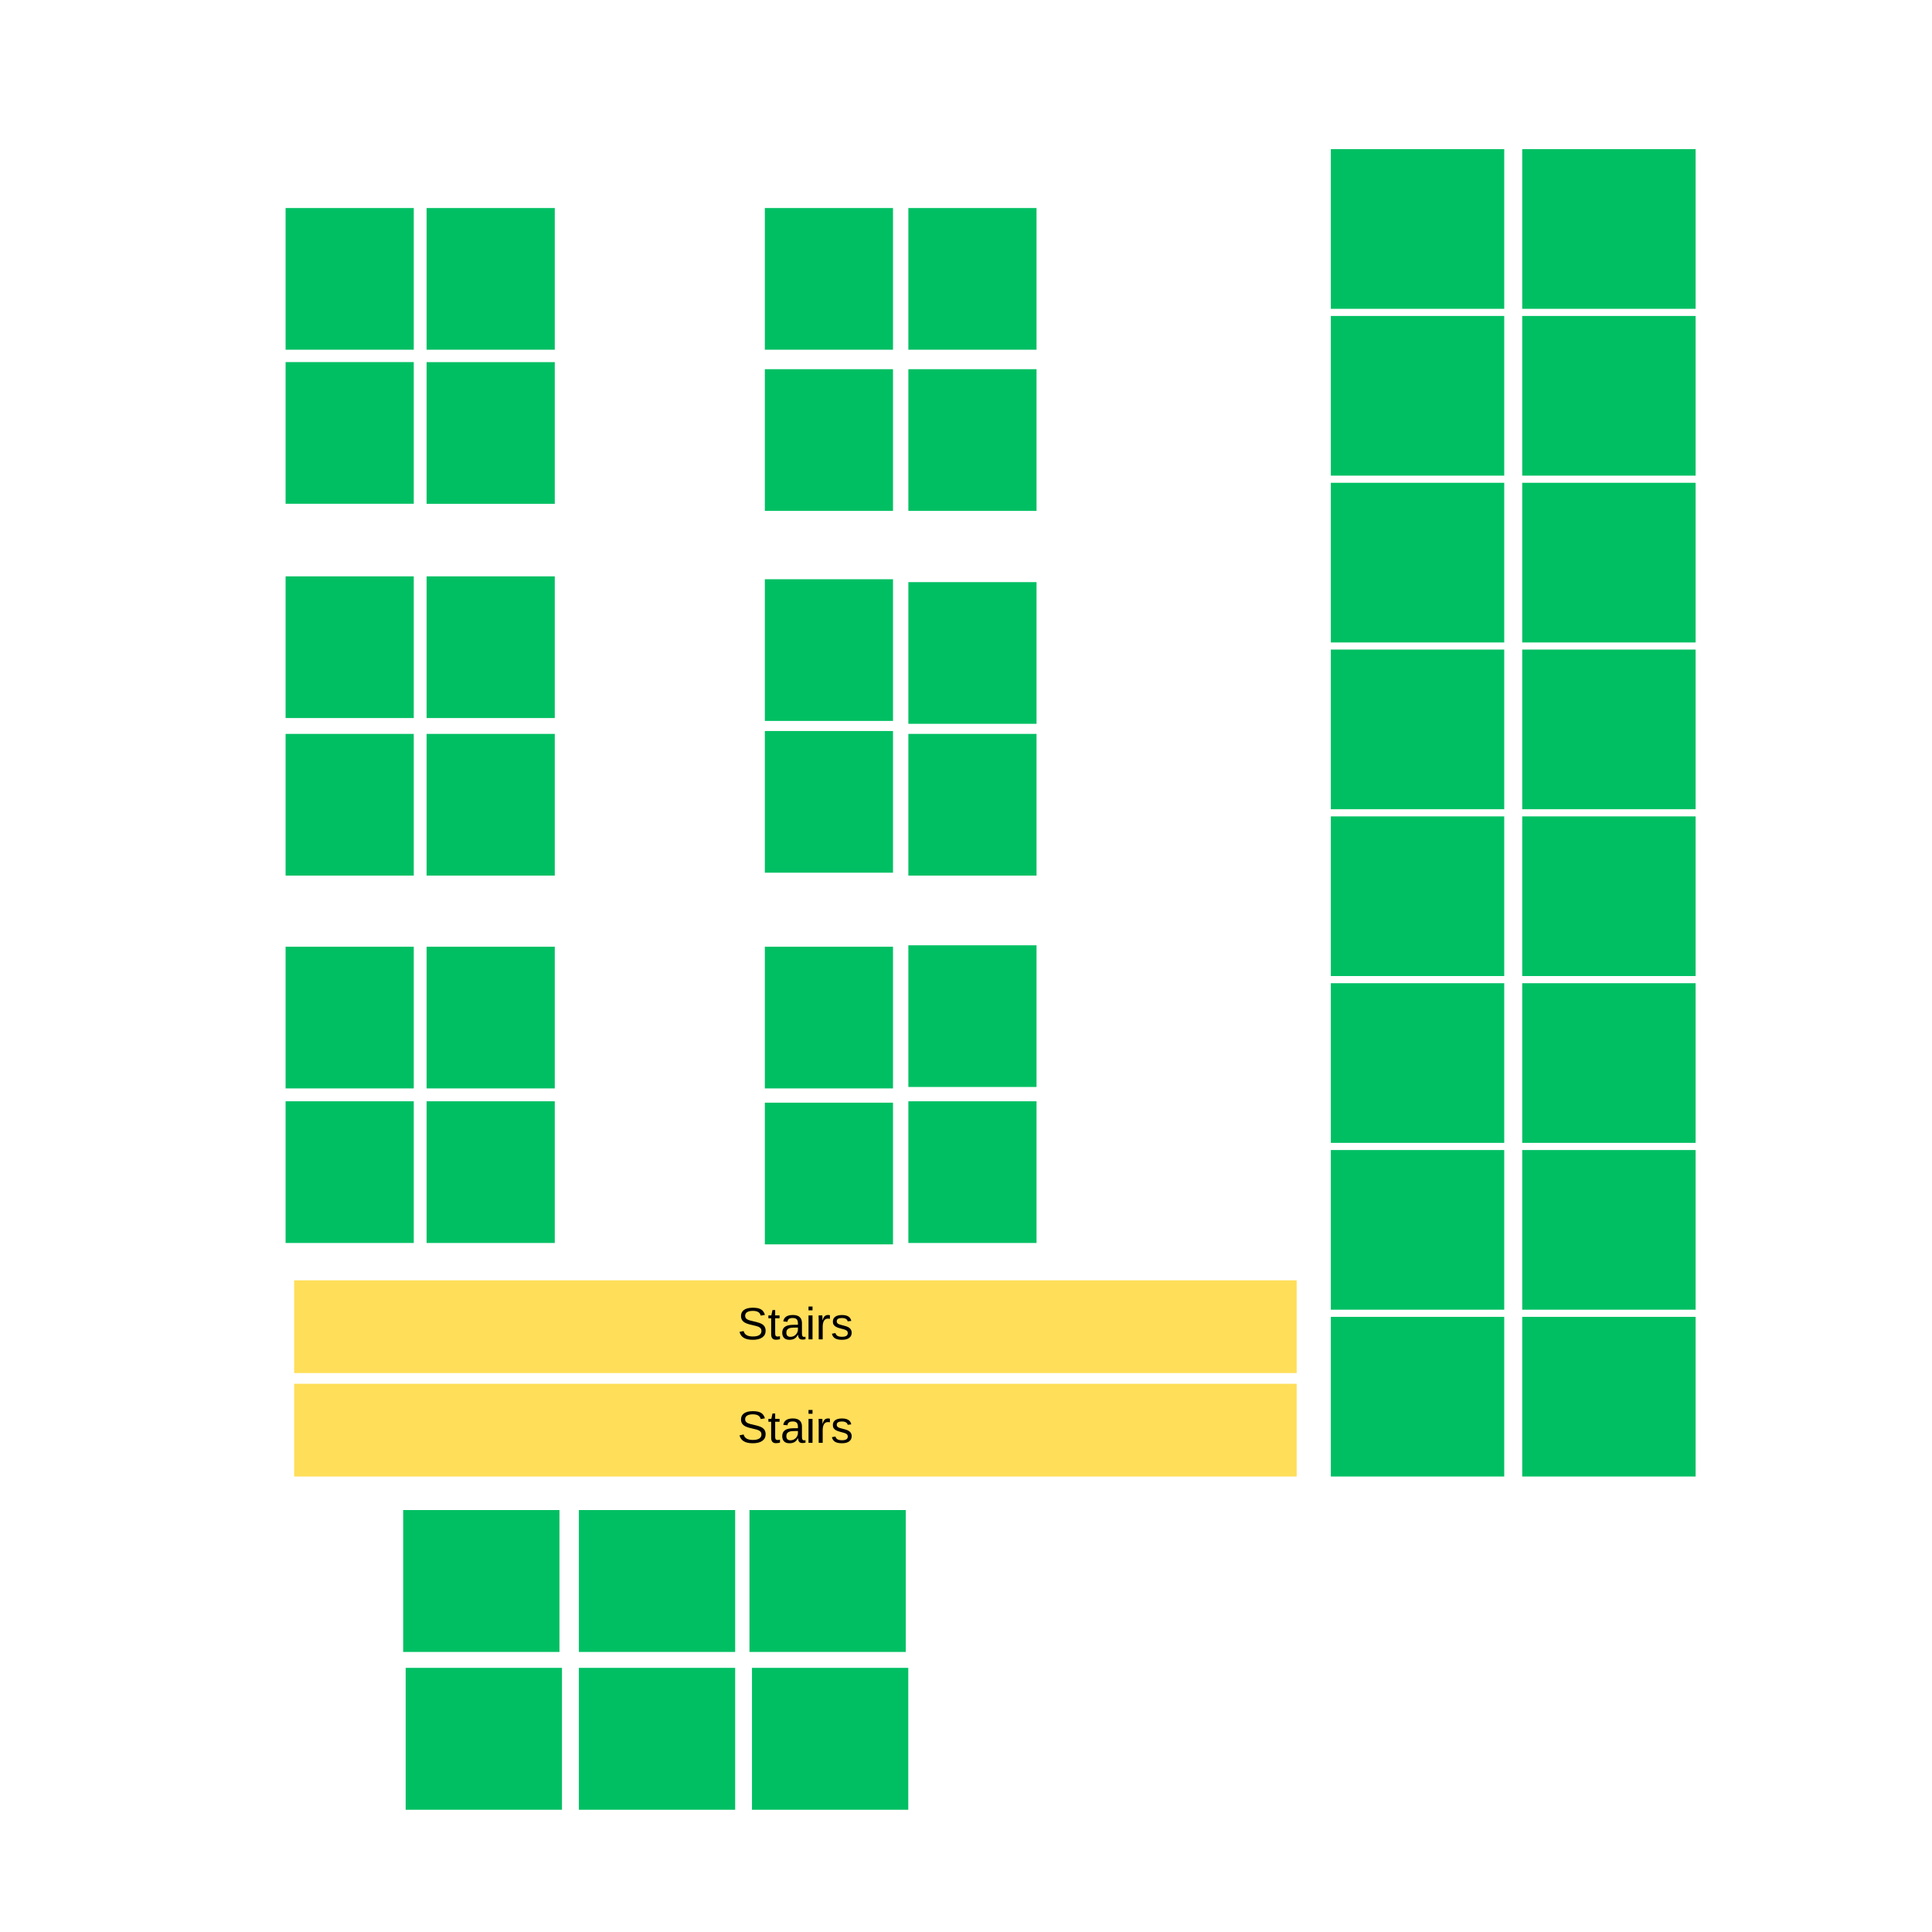 <svg xmlns="http://www.w3.org/2000/svg" xmlns:xlink="http://www.w3.org/1999/xlink" width="1080" zoomAndPan="magnify" viewBox="0 0 810 810" height="1080" preserveAspectRatio="xMidYMid meet" version="1.0"><defs><g/><clipPath id="2467b4cdce"><path d="M 557.961 552.086 L 630.754 552.086 L 630.754 619.027 L 557.961 619.027 Z M 557.961 552.086 " clip-rule="nonzero"/></clipPath><clipPath id="219d17dce7"><path d="M 320.66 462.312 L 374.395 462.312 L 374.395 521.797 L 320.66 521.797 Z M 320.66 462.312 " clip-rule="nonzero"/></clipPath><clipPath id="10e67defde"><path d="M 380.836 461.723 L 434.57 461.723 L 434.57 521.207 L 380.836 521.207 Z M 380.836 461.723 " clip-rule="nonzero"/></clipPath><clipPath id="a040654951"><path d="M 320.66 396.914 L 374.395 396.914 L 374.395 456.402 L 320.66 456.402 Z M 320.66 396.914 " clip-rule="nonzero"/></clipPath><clipPath id="c60cf4baab"><path d="M 380.836 396.324 L 434.57 396.324 L 434.57 455.809 L 380.836 455.809 Z M 380.836 396.324 " clip-rule="nonzero"/></clipPath><clipPath id="cffbb01e44"><path d="M 557.961 202.406 L 630.754 202.406 L 630.754 269.344 L 557.961 269.344 Z M 557.961 202.406 " clip-rule="nonzero"/></clipPath><clipPath id="390f6d9916"><path d="M 557.961 412.215 L 630.754 412.215 L 630.754 479.152 L 557.961 479.152 Z M 557.961 412.215 " clip-rule="nonzero"/></clipPath><clipPath id="2cd12788af"><path d="M 557.961 482.148 L 630.754 482.148 L 630.754 549.09 L 557.961 549.09 Z M 557.961 482.148 " clip-rule="nonzero"/></clipPath><clipPath id="ca8bfc4529"><path d="M 557.961 132.469 L 630.754 132.469 L 630.754 199.41 L 557.961 199.41 Z M 557.961 132.469 " clip-rule="nonzero"/></clipPath><clipPath id="480095dc6b"><path d="M 557.961 272.34 L 630.754 272.34 L 630.754 339.281 L 557.961 339.281 Z M 557.961 272.34 " clip-rule="nonzero"/></clipPath><clipPath id="c2c322e381"><path d="M 557.961 342.277 L 630.754 342.277 L 630.754 409.219 L 557.961 409.219 Z M 557.961 342.277 " clip-rule="nonzero"/></clipPath><clipPath id="df091b4c22"><path d="M 557.961 62.531 L 630.754 62.531 L 630.754 129.473 L 557.961 129.473 Z M 557.961 62.531 " clip-rule="nonzero"/></clipPath><clipPath id="487690c326"><path d="M 638.199 552.086 L 710.992 552.086 L 710.992 619.027 L 638.199 619.027 Z M 638.199 552.086 " clip-rule="nonzero"/></clipPath><clipPath id="887229a718"><path d="M 638.199 202.406 L 710.992 202.406 L 710.992 269.344 L 638.199 269.344 Z M 638.199 202.406 " clip-rule="nonzero"/></clipPath><clipPath id="474dc9c115"><path d="M 638.199 412.215 L 710.992 412.215 L 710.992 479.152 L 638.199 479.152 Z M 638.199 412.215 " clip-rule="nonzero"/></clipPath><clipPath id="52a5ed8c32"><path d="M 638.199 482.148 L 710.992 482.148 L 710.992 549.09 L 638.199 549.09 Z M 638.199 482.148 " clip-rule="nonzero"/></clipPath><clipPath id="597923dab9"><path d="M 638.199 132.469 L 710.992 132.469 L 710.992 199.41 L 638.199 199.41 Z M 638.199 132.469 " clip-rule="nonzero"/></clipPath><clipPath id="349435fe47"><path d="M 638.199 272.34 L 710.992 272.34 L 710.992 339.281 L 638.199 339.281 Z M 638.199 272.34 " clip-rule="nonzero"/></clipPath><clipPath id="8af7a29d00"><path d="M 638.199 342.277 L 710.992 342.277 L 710.992 409.219 L 638.199 409.219 Z M 638.199 342.277 " clip-rule="nonzero"/></clipPath><clipPath id="a830dcac61"><path d="M 638.199 62.531 L 710.992 62.531 L 710.992 129.473 L 638.199 129.473 Z M 638.199 62.531 " clip-rule="nonzero"/></clipPath><clipPath id="304bf5e83b"><path d="M 320.66 306.484 L 374.395 306.484 L 374.395 365.969 L 320.66 365.969 Z M 320.66 306.484 " clip-rule="nonzero"/></clipPath><clipPath id="72875c5bfd"><path d="M 380.836 307.688 L 434.57 307.688 L 434.57 367.172 L 380.836 367.172 Z M 380.836 307.688 " clip-rule="nonzero"/></clipPath><clipPath id="78edc852bd"><path d="M 320.66 242.848 L 374.395 242.848 L 374.395 302.332 L 320.66 302.332 Z M 320.66 242.848 " clip-rule="nonzero"/></clipPath><clipPath id="567ffdf9bd"><path d="M 380.836 244.051 L 434.57 244.051 L 434.57 303.535 L 380.836 303.535 Z M 380.836 244.051 " clip-rule="nonzero"/></clipPath><clipPath id="e105f0c18f"><path d="M 320.66 154.777 L 374.395 154.777 L 374.395 214.262 L 320.66 214.262 Z M 320.66 154.777 " clip-rule="nonzero"/></clipPath><clipPath id="e72ceb1aaf"><path d="M 380.836 154.781 L 434.57 154.781 L 434.57 214.266 L 380.836 214.266 Z M 380.836 154.781 " clip-rule="nonzero"/></clipPath><clipPath id="0013a6135e"><path d="M 320.66 87.215 L 374.395 87.215 L 374.395 146.699 L 320.66 146.699 Z M 320.66 87.215 " clip-rule="nonzero"/></clipPath><clipPath id="a9f4e15e77"><path d="M 380.836 87.219 L 434.57 87.219 L 434.57 146.703 L 380.836 146.703 Z M 380.836 87.219 " clip-rule="nonzero"/></clipPath><clipPath id="e8deba7a20"><path d="M 119.734 461.723 L 173.469 461.723 L 173.469 521.207 L 119.734 521.207 Z M 119.734 461.723 " clip-rule="nonzero"/></clipPath><clipPath id="f6c5d71b42"><path d="M 178.855 461.723 L 232.59 461.723 L 232.59 521.207 L 178.855 521.207 Z M 178.855 461.723 " clip-rule="nonzero"/></clipPath><clipPath id="b733172d8b"><path d="M 119.734 396.914 L 173.469 396.914 L 173.469 456.402 L 119.734 456.402 Z M 119.734 396.914 " clip-rule="nonzero"/></clipPath><clipPath id="698c7d7d92"><path d="M 178.855 396.914 L 232.59 396.914 L 232.59 456.402 L 178.855 456.402 Z M 178.855 396.914 " clip-rule="nonzero"/></clipPath><clipPath id="2b4ed551ca"><path d="M 119.734 307.688 L 173.469 307.688 L 173.469 367.172 L 119.734 367.172 Z M 119.734 307.688 " clip-rule="nonzero"/></clipPath><clipPath id="2c44d13576"><path d="M 178.855 307.688 L 232.59 307.688 L 232.59 367.172 L 178.855 367.172 Z M 178.855 307.688 " clip-rule="nonzero"/></clipPath><clipPath id="041a6bd80a"><path d="M 119.734 241.645 L 173.469 241.645 L 173.469 301.129 L 119.734 301.129 Z M 119.734 241.645 " clip-rule="nonzero"/></clipPath><clipPath id="19813ed091"><path d="M 178.855 241.645 L 232.59 241.645 L 232.59 301.129 L 178.855 301.129 Z M 178.855 241.645 " clip-rule="nonzero"/></clipPath><clipPath id="30abb06993"><path d="M 119.734 151.816 L 173.469 151.816 L 173.469 211.301 L 119.734 211.301 Z M 119.734 151.816 " clip-rule="nonzero"/></clipPath><clipPath id="a7c93440f0"><path d="M 178.855 151.82 L 232.59 151.82 L 232.59 211.305 L 178.855 211.305 Z M 178.855 151.82 " clip-rule="nonzero"/></clipPath><clipPath id="b87b979ff9"><path d="M 119.734 87.215 L 173.469 87.215 L 173.469 146.699 L 119.734 146.699 Z M 119.734 87.215 " clip-rule="nonzero"/></clipPath><clipPath id="03d84a6963"><path d="M 178.855 87.219 L 232.59 87.219 L 232.59 146.703 L 178.855 146.703 Z M 178.855 87.219 " clip-rule="nonzero"/></clipPath><clipPath id="a5c82ef899"><path d="M 170.082 699.258 L 235.648 699.258 L 235.648 758.742 L 170.082 758.742 Z M 170.082 699.258 " clip-rule="nonzero"/></clipPath><clipPath id="36815d7239"><path d="M 242.699 699.258 L 308.266 699.258 L 308.266 758.742 L 242.699 758.742 Z M 242.699 699.258 " clip-rule="nonzero"/></clipPath><clipPath id="ea15cea574"><path d="M 169.031 633.094 L 234.598 633.094 L 234.598 692.578 L 169.031 692.578 Z M 169.031 633.094 " clip-rule="nonzero"/></clipPath><clipPath id="d8ddcc2eb2"><path d="M 242.699 633.094 L 308.266 633.094 L 308.266 692.578 L 242.699 692.578 Z M 242.699 633.094 " clip-rule="nonzero"/></clipPath><clipPath id="dc31706c3f"><path d="M 315.27 699.258 L 380.836 699.258 L 380.836 758.742 L 315.27 758.742 Z M 315.27 699.258 " clip-rule="nonzero"/></clipPath><clipPath id="12417e54dd"><path d="M 314.219 633.094 L 379.785 633.094 L 379.785 692.578 L 314.219 692.578 Z M 314.219 633.094 " clip-rule="nonzero"/></clipPath><clipPath id="1294e84d52"><path d="M 123.328 580.156 L 543.652 580.156 L 543.652 619.027 L 123.328 619.027 Z M 123.328 580.156 " clip-rule="nonzero"/></clipPath><clipPath id="3d44f0b2d0"><path d="M 123.328 536.781 L 543.652 536.781 L 543.652 575.656 L 123.328 575.656 Z M 123.328 536.781 " clip-rule="nonzero"/></clipPath></defs><g clip-path="url(#2467b4cdce)"><path fill="#00bf63" d="M 557.961 552.086 L 630.656 552.086 L 630.656 619.027 L 557.961 619.027 Z M 557.961 552.086 " fill-opacity="1" fill-rule="nonzero"/></g><g clip-path="url(#219d17dce7)"><path fill="#00bf63" d="M 320.66 462.312 L 374.395 462.312 L 374.395 521.715 L 320.66 521.715 Z M 320.66 462.312 " fill-opacity="1" fill-rule="nonzero"/></g><g clip-path="url(#10e67defde)"><path fill="#00bf63" d="M 380.836 461.723 L 434.57 461.723 L 434.57 521.121 L 380.836 521.121 Z M 380.836 461.723 " fill-opacity="1" fill-rule="nonzero"/></g><g clip-path="url(#a040654951)"><path fill="#00bf63" d="M 320.66 396.914 L 374.395 396.914 L 374.395 456.316 L 320.66 456.316 Z M 320.66 396.914 " fill-opacity="1" fill-rule="nonzero"/></g><g clip-path="url(#c60cf4baab)"><path fill="#00bf63" d="M 380.836 396.324 L 434.57 396.324 L 434.57 455.727 L 380.836 455.727 Z M 380.836 396.324 " fill-opacity="1" fill-rule="nonzero"/></g><g clip-path="url(#cffbb01e44)"><path fill="#00bf63" d="M 557.961 202.406 L 630.656 202.406 L 630.656 269.344 L 557.961 269.344 Z M 557.961 202.406 " fill-opacity="1" fill-rule="nonzero"/></g><g clip-path="url(#390f6d9916)"><path fill="#00bf63" d="M 557.961 412.215 L 630.656 412.215 L 630.656 479.152 L 557.961 479.152 Z M 557.961 412.215 " fill-opacity="1" fill-rule="nonzero"/></g><g clip-path="url(#2cd12788af)"><path fill="#00bf63" d="M 557.961 482.148 L 630.656 482.148 L 630.656 549.09 L 557.961 549.09 Z M 557.961 482.148 " fill-opacity="1" fill-rule="nonzero"/></g><g clip-path="url(#ca8bfc4529)"><path fill="#00bf63" d="M 557.961 132.469 L 630.656 132.469 L 630.656 199.41 L 557.961 199.41 Z M 557.961 132.469 " fill-opacity="1" fill-rule="nonzero"/></g><g clip-path="url(#480095dc6b)"><path fill="#00bf63" d="M 557.961 272.34 L 630.656 272.34 L 630.656 339.281 L 557.961 339.281 Z M 557.961 272.34 " fill-opacity="1" fill-rule="nonzero"/></g><g clip-path="url(#c2c322e381)"><path fill="#00bf63" d="M 557.961 342.277 L 630.656 342.277 L 630.656 409.219 L 557.961 409.219 Z M 557.961 342.277 " fill-opacity="1" fill-rule="nonzero"/></g><g clip-path="url(#df091b4c22)"><path fill="#00bf63" d="M 557.961 62.531 L 630.656 62.531 L 630.656 129.473 L 557.961 129.473 Z M 557.961 62.531 " fill-opacity="1" fill-rule="nonzero"/></g><g clip-path="url(#487690c326)"><path fill="#00bf63" d="M 638.199 552.086 L 710.891 552.086 L 710.891 619.027 L 638.199 619.027 Z M 638.199 552.086 " fill-opacity="1" fill-rule="nonzero"/></g><g clip-path="url(#887229a718)"><path fill="#00bf63" d="M 638.199 202.406 L 710.891 202.406 L 710.891 269.344 L 638.199 269.344 Z M 638.199 202.406 " fill-opacity="1" fill-rule="nonzero"/></g><g clip-path="url(#474dc9c115)"><path fill="#00bf63" d="M 638.199 412.215 L 710.891 412.215 L 710.891 479.152 L 638.199 479.152 Z M 638.199 412.215 " fill-opacity="1" fill-rule="nonzero"/></g><g clip-path="url(#52a5ed8c32)"><path fill="#00bf63" d="M 638.199 482.148 L 710.891 482.148 L 710.891 549.09 L 638.199 549.09 Z M 638.199 482.148 " fill-opacity="1" fill-rule="nonzero"/></g><g clip-path="url(#597923dab9)"><path fill="#00bf63" d="M 638.199 132.469 L 710.891 132.469 L 710.891 199.41 L 638.199 199.41 Z M 638.199 132.469 " fill-opacity="1" fill-rule="nonzero"/></g><g clip-path="url(#349435fe47)"><path fill="#00bf63" d="M 638.199 272.34 L 710.891 272.34 L 710.891 339.281 L 638.199 339.281 Z M 638.199 272.34 " fill-opacity="1" fill-rule="nonzero"/></g><g clip-path="url(#8af7a29d00)"><path fill="#00bf63" d="M 638.199 342.277 L 710.891 342.277 L 710.891 409.219 L 638.199 409.219 Z M 638.199 342.277 " fill-opacity="1" fill-rule="nonzero"/></g><g clip-path="url(#a830dcac61)"><path fill="#00bf63" d="M 638.199 62.531 L 710.891 62.531 L 710.891 129.473 L 638.199 129.473 Z M 638.199 62.531 " fill-opacity="1" fill-rule="nonzero"/></g><g clip-path="url(#304bf5e83b)"><path fill="#00bf63" d="M 320.66 306.484 L 374.395 306.484 L 374.395 365.887 L 320.66 365.887 Z M 320.66 306.484 " fill-opacity="1" fill-rule="nonzero"/></g><g clip-path="url(#72875c5bfd)"><path fill="#00bf63" d="M 380.836 307.688 L 434.57 307.688 L 434.57 367.09 L 380.836 367.09 Z M 380.836 307.688 " fill-opacity="1" fill-rule="nonzero"/></g><g clip-path="url(#78edc852bd)"><path fill="#00bf63" d="M 320.66 242.848 L 374.395 242.848 L 374.395 302.246 L 320.66 302.246 Z M 320.66 242.848 " fill-opacity="1" fill-rule="nonzero"/></g><g clip-path="url(#567ffdf9bd)"><path fill="#00bf63" d="M 380.836 244.051 L 434.57 244.051 L 434.57 303.449 L 380.836 303.449 Z M 380.836 244.051 " fill-opacity="1" fill-rule="nonzero"/></g><g clip-path="url(#e105f0c18f)"><path fill="#00bf63" d="M 320.66 154.777 L 374.395 154.777 L 374.395 214.18 L 320.66 214.18 Z M 320.66 154.777 " fill-opacity="1" fill-rule="nonzero"/></g><g clip-path="url(#e72ceb1aaf)"><path fill="#00bf63" d="M 380.836 154.781 L 434.57 154.781 L 434.57 214.184 L 380.836 214.184 Z M 380.836 154.781 " fill-opacity="1" fill-rule="nonzero"/></g><g clip-path="url(#0013a6135e)"><path fill="#00bf63" d="M 320.66 87.215 L 374.395 87.215 L 374.395 146.617 L 320.66 146.617 Z M 320.66 87.215 " fill-opacity="1" fill-rule="nonzero"/></g><g clip-path="url(#a9f4e15e77)"><path fill="#00bf63" d="M 380.836 87.219 L 434.57 87.219 L 434.57 146.621 L 380.836 146.621 Z M 380.836 87.219 " fill-opacity="1" fill-rule="nonzero"/></g><g clip-path="url(#e8deba7a20)"><path fill="#00bf63" d="M 119.734 461.723 L 173.469 461.723 L 173.469 521.121 L 119.734 521.121 Z M 119.734 461.723 " fill-opacity="1" fill-rule="nonzero"/></g><g clip-path="url(#f6c5d71b42)"><path fill="#00bf63" d="M 178.855 461.723 L 232.59 461.723 L 232.59 521.121 L 178.855 521.121 Z M 178.855 461.723 " fill-opacity="1" fill-rule="nonzero"/></g><g clip-path="url(#b733172d8b)"><path fill="#00bf63" d="M 119.734 396.914 L 173.469 396.914 L 173.469 456.316 L 119.734 456.316 Z M 119.734 396.914 " fill-opacity="1" fill-rule="nonzero"/></g><g clip-path="url(#698c7d7d92)"><path fill="#00bf63" d="M 178.855 396.914 L 232.59 396.914 L 232.59 456.316 L 178.855 456.316 Z M 178.855 396.914 " fill-opacity="1" fill-rule="nonzero"/></g><g clip-path="url(#2b4ed551ca)"><path fill="#00bf63" d="M 119.734 307.688 L 173.469 307.688 L 173.469 367.09 L 119.734 367.09 Z M 119.734 307.688 " fill-opacity="1" fill-rule="nonzero"/></g><g clip-path="url(#2c44d13576)"><path fill="#00bf63" d="M 178.855 307.688 L 232.59 307.688 L 232.59 367.09 L 178.855 367.09 Z M 178.855 307.688 " fill-opacity="1" fill-rule="nonzero"/></g><g clip-path="url(#041a6bd80a)"><path fill="#00bf63" d="M 119.734 241.645 L 173.469 241.645 L 173.469 301.043 L 119.734 301.043 Z M 119.734 241.645 " fill-opacity="1" fill-rule="nonzero"/></g><g clip-path="url(#19813ed091)"><path fill="#00bf63" d="M 178.855 241.645 L 232.59 241.645 L 232.59 301.043 L 178.855 301.043 Z M 178.855 241.645 " fill-opacity="1" fill-rule="nonzero"/></g><g clip-path="url(#30abb06993)"><path fill="#00bf63" d="M 119.734 151.816 L 173.469 151.816 L 173.469 211.215 L 119.734 211.215 Z M 119.734 151.816 " fill-opacity="1" fill-rule="nonzero"/></g><g clip-path="url(#a7c93440f0)"><path fill="#00bf63" d="M 178.855 151.82 L 232.59 151.82 L 232.59 211.223 L 178.855 211.223 Z M 178.855 151.82 " fill-opacity="1" fill-rule="nonzero"/></g><g clip-path="url(#b87b979ff9)"><path fill="#00bf63" d="M 119.734 87.215 L 173.469 87.215 L 173.469 146.617 L 119.734 146.617 Z M 119.734 87.215 " fill-opacity="1" fill-rule="nonzero"/></g><g clip-path="url(#03d84a6963)"><path fill="#00bf63" d="M 178.855 87.219 L 232.59 87.219 L 232.59 146.621 L 178.855 146.621 Z M 178.855 87.219 " fill-opacity="1" fill-rule="nonzero"/></g><g clip-path="url(#a5c82ef899)"><path fill="#00bf63" d="M 170.082 699.258 L 235.609 699.258 L 235.609 758.742 L 170.082 758.742 Z M 170.082 699.258 " fill-opacity="1" fill-rule="nonzero"/></g><g clip-path="url(#36815d7239)"><path fill="#00bf63" d="M 242.699 699.258 L 308.227 699.258 L 308.227 758.742 L 242.699 758.742 Z M 242.699 699.258 " fill-opacity="1" fill-rule="nonzero"/></g><g clip-path="url(#ea15cea574)"><path fill="#00bf63" d="M 169.031 633.094 L 234.559 633.094 L 234.559 692.578 L 169.031 692.578 Z M 169.031 633.094 " fill-opacity="1" fill-rule="nonzero"/></g><g clip-path="url(#d8ddcc2eb2)"><path fill="#00bf63" d="M 242.699 633.094 L 308.227 633.094 L 308.227 692.578 L 242.699 692.578 Z M 242.699 633.094 " fill-opacity="1" fill-rule="nonzero"/></g><g clip-path="url(#dc31706c3f)"><path fill="#00bf63" d="M 315.27 699.258 L 380.797 699.258 L 380.797 758.742 L 315.27 758.742 Z M 315.27 699.258 " fill-opacity="1" fill-rule="nonzero"/></g><g clip-path="url(#12417e54dd)"><path fill="#00bf63" d="M 314.219 633.094 L 379.746 633.094 L 379.746 692.578 L 314.219 692.578 Z M 314.219 633.094 " fill-opacity="1" fill-rule="nonzero"/></g><g clip-path="url(#1294e84d52)"><path fill="#ffde59" d="M 123.328 580.156 L 543.633 580.156 L 543.633 619.027 L 123.328 619.027 Z M 123.328 580.156 " fill-opacity="1" fill-rule="nonzero"/></g><g fill="#000000" fill-opacity="1"><g transform="translate(309.198, 604.904)"><g><path d="M 11.797 -3.609 C 11.797 -2.398 11.32 -1.461 10.375 -0.797 C 9.438 -0.141 8.113 0.188 6.406 0.188 C 3.219 0.188 1.367 -0.922 0.859 -3.141 L 2.578 -3.484 C 2.773 -2.691 3.195 -2.113 3.844 -1.75 C 4.488 -1.383 5.363 -1.203 6.469 -1.203 C 7.613 -1.203 8.492 -1.395 9.109 -1.781 C 9.734 -2.176 10.047 -2.754 10.047 -3.516 C 10.047 -3.941 9.945 -4.285 9.75 -4.547 C 9.562 -4.816 9.289 -5.035 8.938 -5.203 C 8.582 -5.379 8.16 -5.523 7.672 -5.641 C 7.18 -5.766 6.641 -5.895 6.047 -6.031 C 5.016 -6.258 4.227 -6.488 3.688 -6.719 C 3.156 -6.945 2.734 -7.203 2.422 -7.484 C 2.117 -7.766 1.883 -8.094 1.719 -8.469 C 1.551 -8.844 1.469 -9.273 1.469 -9.766 C 1.469 -10.891 1.895 -11.754 2.75 -12.359 C 3.613 -12.961 4.844 -13.266 6.438 -13.266 C 7.926 -13.266 9.062 -13.035 9.844 -12.578 C 10.625 -12.129 11.176 -11.359 11.5 -10.266 L 9.75 -9.953 C 9.562 -10.648 9.195 -11.156 8.656 -11.469 C 8.113 -11.781 7.367 -11.938 6.422 -11.938 C 5.379 -11.938 4.582 -11.758 4.031 -11.406 C 3.477 -11.062 3.203 -10.547 3.203 -9.859 C 3.203 -9.461 3.305 -9.129 3.516 -8.859 C 3.734 -8.598 4.039 -8.375 4.438 -8.188 C 4.844 -8.008 5.645 -7.789 6.844 -7.531 C 7.25 -7.438 7.648 -7.336 8.047 -7.234 C 8.441 -7.141 8.82 -7.023 9.188 -6.891 C 9.551 -6.766 9.895 -6.609 10.219 -6.422 C 10.539 -6.242 10.816 -6.023 11.047 -5.766 C 11.285 -5.504 11.469 -5.195 11.594 -4.844 C 11.727 -4.5 11.797 -4.086 11.797 -3.609 Z M 11.797 -3.609 "/></g></g></g><g fill="#000000" fill-opacity="1"><g transform="translate(321.868, 604.904)"><g><path d="M 5.141 -0.078 C 4.586 0.078 4.023 0.156 3.453 0.156 C 2.117 0.156 1.453 -0.602 1.453 -2.125 L 1.453 -8.828 L 0.281 -8.828 L 0.281 -10.031 L 1.516 -10.031 L 2 -12.281 L 3.125 -12.281 L 3.125 -10.031 L 4.969 -10.031 L 4.969 -8.828 L 3.125 -8.828 L 3.125 -2.484 C 3.125 -2.004 3.203 -1.664 3.359 -1.469 C 3.516 -1.27 3.785 -1.172 4.172 -1.172 C 4.398 -1.172 4.723 -1.219 5.141 -1.312 Z M 5.141 -0.078 "/></g></g></g><g fill="#000000" fill-opacity="1"><g transform="translate(327.146, 604.904)"><g><path d="M 3.844 0.188 C 2.832 0.188 2.07 -0.078 1.562 -0.609 C 1.062 -1.141 0.812 -1.867 0.812 -2.797 C 0.812 -3.836 1.148 -4.633 1.828 -5.188 C 2.516 -5.75 3.617 -6.051 5.141 -6.094 L 7.391 -6.125 L 7.391 -6.672 C 7.391 -7.484 7.219 -8.066 6.875 -8.422 C 6.531 -8.773 5.984 -8.953 5.234 -8.953 C 4.492 -8.953 3.953 -8.82 3.609 -8.562 C 3.266 -8.312 3.062 -7.91 3 -7.359 L 1.25 -7.516 C 1.531 -9.316 2.875 -10.219 5.281 -10.219 C 6.539 -10.219 7.488 -9.926 8.125 -9.344 C 8.758 -8.77 9.078 -7.938 9.078 -6.844 L 9.078 -2.531 C 9.078 -2.031 9.141 -1.656 9.266 -1.406 C 9.398 -1.156 9.648 -1.031 10.016 -1.031 C 10.18 -1.031 10.363 -1.051 10.562 -1.094 L 10.562 -0.062 C 10.145 0.039 9.719 0.094 9.281 0.094 C 8.656 0.094 8.203 -0.066 7.922 -0.391 C 7.641 -0.711 7.484 -1.223 7.453 -1.922 L 7.391 -1.922 C 6.961 -1.148 6.469 -0.602 5.906 -0.281 C 5.344 0.031 4.656 0.188 3.844 0.188 Z M 4.219 -1.062 C 4.832 -1.062 5.375 -1.203 5.844 -1.484 C 6.32 -1.766 6.695 -2.145 6.969 -2.625 C 7.25 -3.113 7.391 -3.613 7.391 -4.125 L 7.391 -4.953 L 5.562 -4.922 C 4.781 -4.91 4.188 -4.828 3.781 -4.672 C 3.375 -4.523 3.062 -4.297 2.844 -3.984 C 2.633 -3.68 2.531 -3.281 2.531 -2.781 C 2.531 -2.227 2.676 -1.801 2.969 -1.5 C 3.258 -1.207 3.676 -1.062 4.219 -1.062 Z M 4.219 -1.062 "/></g></g></g><g fill="#000000" fill-opacity="1"><g transform="translate(337.711, 604.904)"><g><path d="M 1.266 -12.172 L 1.266 -13.766 L 2.938 -13.766 L 2.938 -12.172 Z M 1.266 0 L 1.266 -10.031 L 2.938 -10.031 L 2.938 0 Z M 1.266 0 "/></g></g></g><g fill="#000000" fill-opacity="1"><g transform="translate(341.931, 604.904)"><g><path d="M 1.312 0 L 1.312 -7.703 C 1.312 -8.41 1.297 -9.188 1.266 -10.031 L 2.844 -10.031 C 2.883 -8.895 2.906 -8.211 2.906 -7.984 L 2.953 -7.984 C 3.211 -8.848 3.516 -9.438 3.859 -9.75 C 4.211 -10.062 4.703 -10.219 5.328 -10.219 C 5.555 -10.219 5.785 -10.188 6.016 -10.125 L 6.016 -8.594 C 5.785 -8.656 5.488 -8.688 5.125 -8.688 C 4.426 -8.688 3.895 -8.391 3.531 -7.797 C 3.164 -7.203 2.984 -6.348 2.984 -5.234 L 2.984 0 Z M 1.312 0 "/></g></g></g><g fill="#000000" fill-opacity="1"><g transform="translate(348.257, 604.904)"><g><path d="M 8.812 -2.781 C 8.812 -1.832 8.453 -1.098 7.734 -0.578 C 7.023 -0.066 6.023 0.188 4.734 0.188 C 3.484 0.188 2.52 -0.016 1.844 -0.422 C 1.164 -0.836 0.727 -1.484 0.531 -2.359 L 2 -2.641 C 2.145 -2.109 2.438 -1.711 2.875 -1.453 C 3.32 -1.203 3.941 -1.078 4.734 -1.078 C 5.586 -1.078 6.207 -1.207 6.594 -1.469 C 6.988 -1.727 7.188 -2.117 7.188 -2.641 C 7.188 -3.035 7.051 -3.359 6.781 -3.609 C 6.508 -3.859 6.07 -4.062 5.469 -4.219 L 4.266 -4.531 C 3.305 -4.781 2.625 -5.023 2.219 -5.266 C 1.812 -5.504 1.492 -5.789 1.266 -6.125 C 1.035 -6.469 0.922 -6.891 0.922 -7.391 C 0.922 -8.305 1.25 -9.004 1.906 -9.484 C 2.562 -9.961 3.516 -10.203 4.766 -10.203 C 5.867 -10.203 6.742 -10.004 7.391 -9.609 C 8.047 -9.223 8.461 -8.598 8.641 -7.734 L 7.141 -7.547 C 7.047 -7.992 6.797 -8.336 6.391 -8.578 C 5.984 -8.816 5.441 -8.938 4.766 -8.938 C 4.004 -8.938 3.441 -8.82 3.078 -8.594 C 2.723 -8.363 2.547 -8.016 2.547 -7.547 C 2.547 -7.266 2.617 -7.031 2.766 -6.844 C 2.922 -6.656 3.145 -6.492 3.438 -6.359 C 3.727 -6.234 4.336 -6.055 5.266 -5.828 C 6.148 -5.609 6.785 -5.406 7.172 -5.219 C 7.566 -5.031 7.875 -4.82 8.094 -4.594 C 8.32 -4.363 8.5 -4.098 8.625 -3.797 C 8.75 -3.492 8.812 -3.156 8.812 -2.781 Z M 8.812 -2.781 "/></g></g></g><g clip-path="url(#3d44f0b2d0)"><path fill="#ffde59" d="M 123.328 536.781 L 543.633 536.781 L 543.633 575.656 L 123.328 575.656 Z M 123.328 536.781 " fill-opacity="1" fill-rule="nonzero"/></g><g fill="#000000" fill-opacity="1"><g transform="translate(309.198, 561.532)"><g><path d="M 11.797 -3.609 C 11.797 -2.398 11.32 -1.461 10.375 -0.797 C 9.438 -0.141 8.113 0.188 6.406 0.188 C 3.219 0.188 1.367 -0.922 0.859 -3.141 L 2.578 -3.484 C 2.773 -2.691 3.195 -2.113 3.844 -1.75 C 4.488 -1.383 5.363 -1.203 6.469 -1.203 C 7.613 -1.203 8.492 -1.395 9.109 -1.781 C 9.734 -2.176 10.047 -2.754 10.047 -3.516 C 10.047 -3.941 9.945 -4.285 9.75 -4.547 C 9.562 -4.816 9.289 -5.035 8.938 -5.203 C 8.582 -5.379 8.16 -5.523 7.672 -5.641 C 7.18 -5.766 6.641 -5.895 6.047 -6.031 C 5.016 -6.258 4.227 -6.488 3.688 -6.719 C 3.156 -6.945 2.734 -7.203 2.422 -7.484 C 2.117 -7.766 1.883 -8.094 1.719 -8.469 C 1.551 -8.844 1.469 -9.273 1.469 -9.766 C 1.469 -10.891 1.895 -11.754 2.75 -12.359 C 3.613 -12.961 4.844 -13.266 6.438 -13.266 C 7.926 -13.266 9.062 -13.035 9.844 -12.578 C 10.625 -12.129 11.176 -11.359 11.5 -10.266 L 9.75 -9.953 C 9.562 -10.648 9.195 -11.156 8.656 -11.469 C 8.113 -11.781 7.367 -11.938 6.422 -11.938 C 5.379 -11.938 4.582 -11.758 4.031 -11.406 C 3.477 -11.062 3.203 -10.547 3.203 -9.859 C 3.203 -9.461 3.305 -9.129 3.516 -8.859 C 3.734 -8.598 4.039 -8.375 4.438 -8.188 C 4.844 -8.008 5.645 -7.789 6.844 -7.531 C 7.25 -7.438 7.648 -7.336 8.047 -7.234 C 8.441 -7.141 8.82 -7.023 9.188 -6.891 C 9.551 -6.766 9.895 -6.609 10.219 -6.422 C 10.539 -6.242 10.816 -6.023 11.047 -5.766 C 11.285 -5.504 11.469 -5.195 11.594 -4.844 C 11.727 -4.5 11.797 -4.086 11.797 -3.609 Z M 11.797 -3.609 "/></g></g></g><g fill="#000000" fill-opacity="1"><g transform="translate(321.868, 561.532)"><g><path d="M 5.141 -0.078 C 4.586 0.078 4.023 0.156 3.453 0.156 C 2.117 0.156 1.453 -0.602 1.453 -2.125 L 1.453 -8.828 L 0.281 -8.828 L 0.281 -10.031 L 1.516 -10.031 L 2 -12.281 L 3.125 -12.281 L 3.125 -10.031 L 4.969 -10.031 L 4.969 -8.828 L 3.125 -8.828 L 3.125 -2.484 C 3.125 -2.004 3.203 -1.664 3.359 -1.469 C 3.516 -1.27 3.785 -1.172 4.172 -1.172 C 4.398 -1.172 4.723 -1.219 5.141 -1.312 Z M 5.141 -0.078 "/></g></g></g><g fill="#000000" fill-opacity="1"><g transform="translate(327.146, 561.532)"><g><path d="M 3.844 0.188 C 2.832 0.188 2.07 -0.078 1.562 -0.609 C 1.062 -1.141 0.812 -1.867 0.812 -2.797 C 0.812 -3.836 1.148 -4.633 1.828 -5.188 C 2.516 -5.75 3.617 -6.051 5.141 -6.094 L 7.391 -6.125 L 7.391 -6.672 C 7.391 -7.484 7.219 -8.066 6.875 -8.422 C 6.531 -8.773 5.984 -8.953 5.234 -8.953 C 4.492 -8.953 3.953 -8.82 3.609 -8.562 C 3.266 -8.312 3.062 -7.91 3 -7.359 L 1.25 -7.516 C 1.531 -9.316 2.875 -10.219 5.281 -10.219 C 6.539 -10.219 7.488 -9.926 8.125 -9.344 C 8.758 -8.77 9.078 -7.938 9.078 -6.844 L 9.078 -2.531 C 9.078 -2.031 9.141 -1.656 9.266 -1.406 C 9.398 -1.156 9.648 -1.031 10.016 -1.031 C 10.18 -1.031 10.363 -1.051 10.562 -1.094 L 10.562 -0.062 C 10.145 0.039 9.719 0.094 9.281 0.094 C 8.656 0.094 8.203 -0.066 7.922 -0.391 C 7.641 -0.711 7.484 -1.223 7.453 -1.922 L 7.391 -1.922 C 6.961 -1.148 6.469 -0.602 5.906 -0.281 C 5.344 0.031 4.656 0.188 3.844 0.188 Z M 4.219 -1.062 C 4.832 -1.062 5.375 -1.203 5.844 -1.484 C 6.32 -1.766 6.695 -2.145 6.969 -2.625 C 7.25 -3.113 7.391 -3.613 7.391 -4.125 L 7.391 -4.953 L 5.562 -4.922 C 4.781 -4.91 4.188 -4.828 3.781 -4.672 C 3.375 -4.523 3.062 -4.297 2.844 -3.984 C 2.633 -3.68 2.531 -3.281 2.531 -2.781 C 2.531 -2.227 2.676 -1.801 2.969 -1.5 C 3.258 -1.207 3.676 -1.062 4.219 -1.062 Z M 4.219 -1.062 "/></g></g></g><g fill="#000000" fill-opacity="1"><g transform="translate(337.711, 561.532)"><g><path d="M 1.266 -12.172 L 1.266 -13.766 L 2.938 -13.766 L 2.938 -12.172 Z M 1.266 0 L 1.266 -10.031 L 2.938 -10.031 L 2.938 0 Z M 1.266 0 "/></g></g></g><g fill="#000000" fill-opacity="1"><g transform="translate(341.931, 561.532)"><g><path d="M 1.312 0 L 1.312 -7.703 C 1.312 -8.41 1.297 -9.188 1.266 -10.031 L 2.844 -10.031 C 2.883 -8.895 2.906 -8.211 2.906 -7.984 L 2.953 -7.984 C 3.211 -8.848 3.516 -9.438 3.859 -9.75 C 4.211 -10.062 4.703 -10.219 5.328 -10.219 C 5.555 -10.219 5.785 -10.188 6.016 -10.125 L 6.016 -8.594 C 5.785 -8.656 5.488 -8.688 5.125 -8.688 C 4.426 -8.688 3.895 -8.391 3.531 -7.797 C 3.164 -7.203 2.984 -6.348 2.984 -5.234 L 2.984 0 Z M 1.312 0 "/></g></g></g><g fill="#000000" fill-opacity="1"><g transform="translate(348.257, 561.532)"><g><path d="M 8.812 -2.781 C 8.812 -1.832 8.453 -1.098 7.734 -0.578 C 7.023 -0.066 6.023 0.188 4.734 0.188 C 3.484 0.188 2.52 -0.016 1.844 -0.422 C 1.164 -0.836 0.727 -1.484 0.531 -2.359 L 2 -2.641 C 2.145 -2.109 2.438 -1.711 2.875 -1.453 C 3.32 -1.203 3.941 -1.078 4.734 -1.078 C 5.586 -1.078 6.207 -1.207 6.594 -1.469 C 6.988 -1.727 7.188 -2.117 7.188 -2.641 C 7.188 -3.035 7.051 -3.359 6.781 -3.609 C 6.508 -3.859 6.07 -4.062 5.469 -4.219 L 4.266 -4.531 C 3.305 -4.781 2.625 -5.023 2.219 -5.266 C 1.812 -5.504 1.492 -5.789 1.266 -6.125 C 1.035 -6.469 0.922 -6.891 0.922 -7.391 C 0.922 -8.305 1.25 -9.004 1.906 -9.484 C 2.562 -9.961 3.516 -10.203 4.766 -10.203 C 5.867 -10.203 6.742 -10.004 7.391 -9.609 C 8.047 -9.223 8.461 -8.598 8.641 -7.734 L 7.141 -7.547 C 7.047 -7.992 6.797 -8.336 6.391 -8.578 C 5.984 -8.816 5.441 -8.938 4.766 -8.938 C 4.004 -8.938 3.441 -8.82 3.078 -8.594 C 2.723 -8.363 2.547 -8.016 2.547 -7.547 C 2.547 -7.266 2.617 -7.031 2.766 -6.844 C 2.922 -6.656 3.145 -6.492 3.438 -6.359 C 3.727 -6.234 4.336 -6.055 5.266 -5.828 C 6.148 -5.609 6.785 -5.406 7.172 -5.219 C 7.566 -5.031 7.875 -4.82 8.094 -4.594 C 8.32 -4.363 8.5 -4.098 8.625 -3.797 C 8.75 -3.492 8.812 -3.156 8.812 -2.781 Z M 8.812 -2.781 "/></g></g></g></svg>